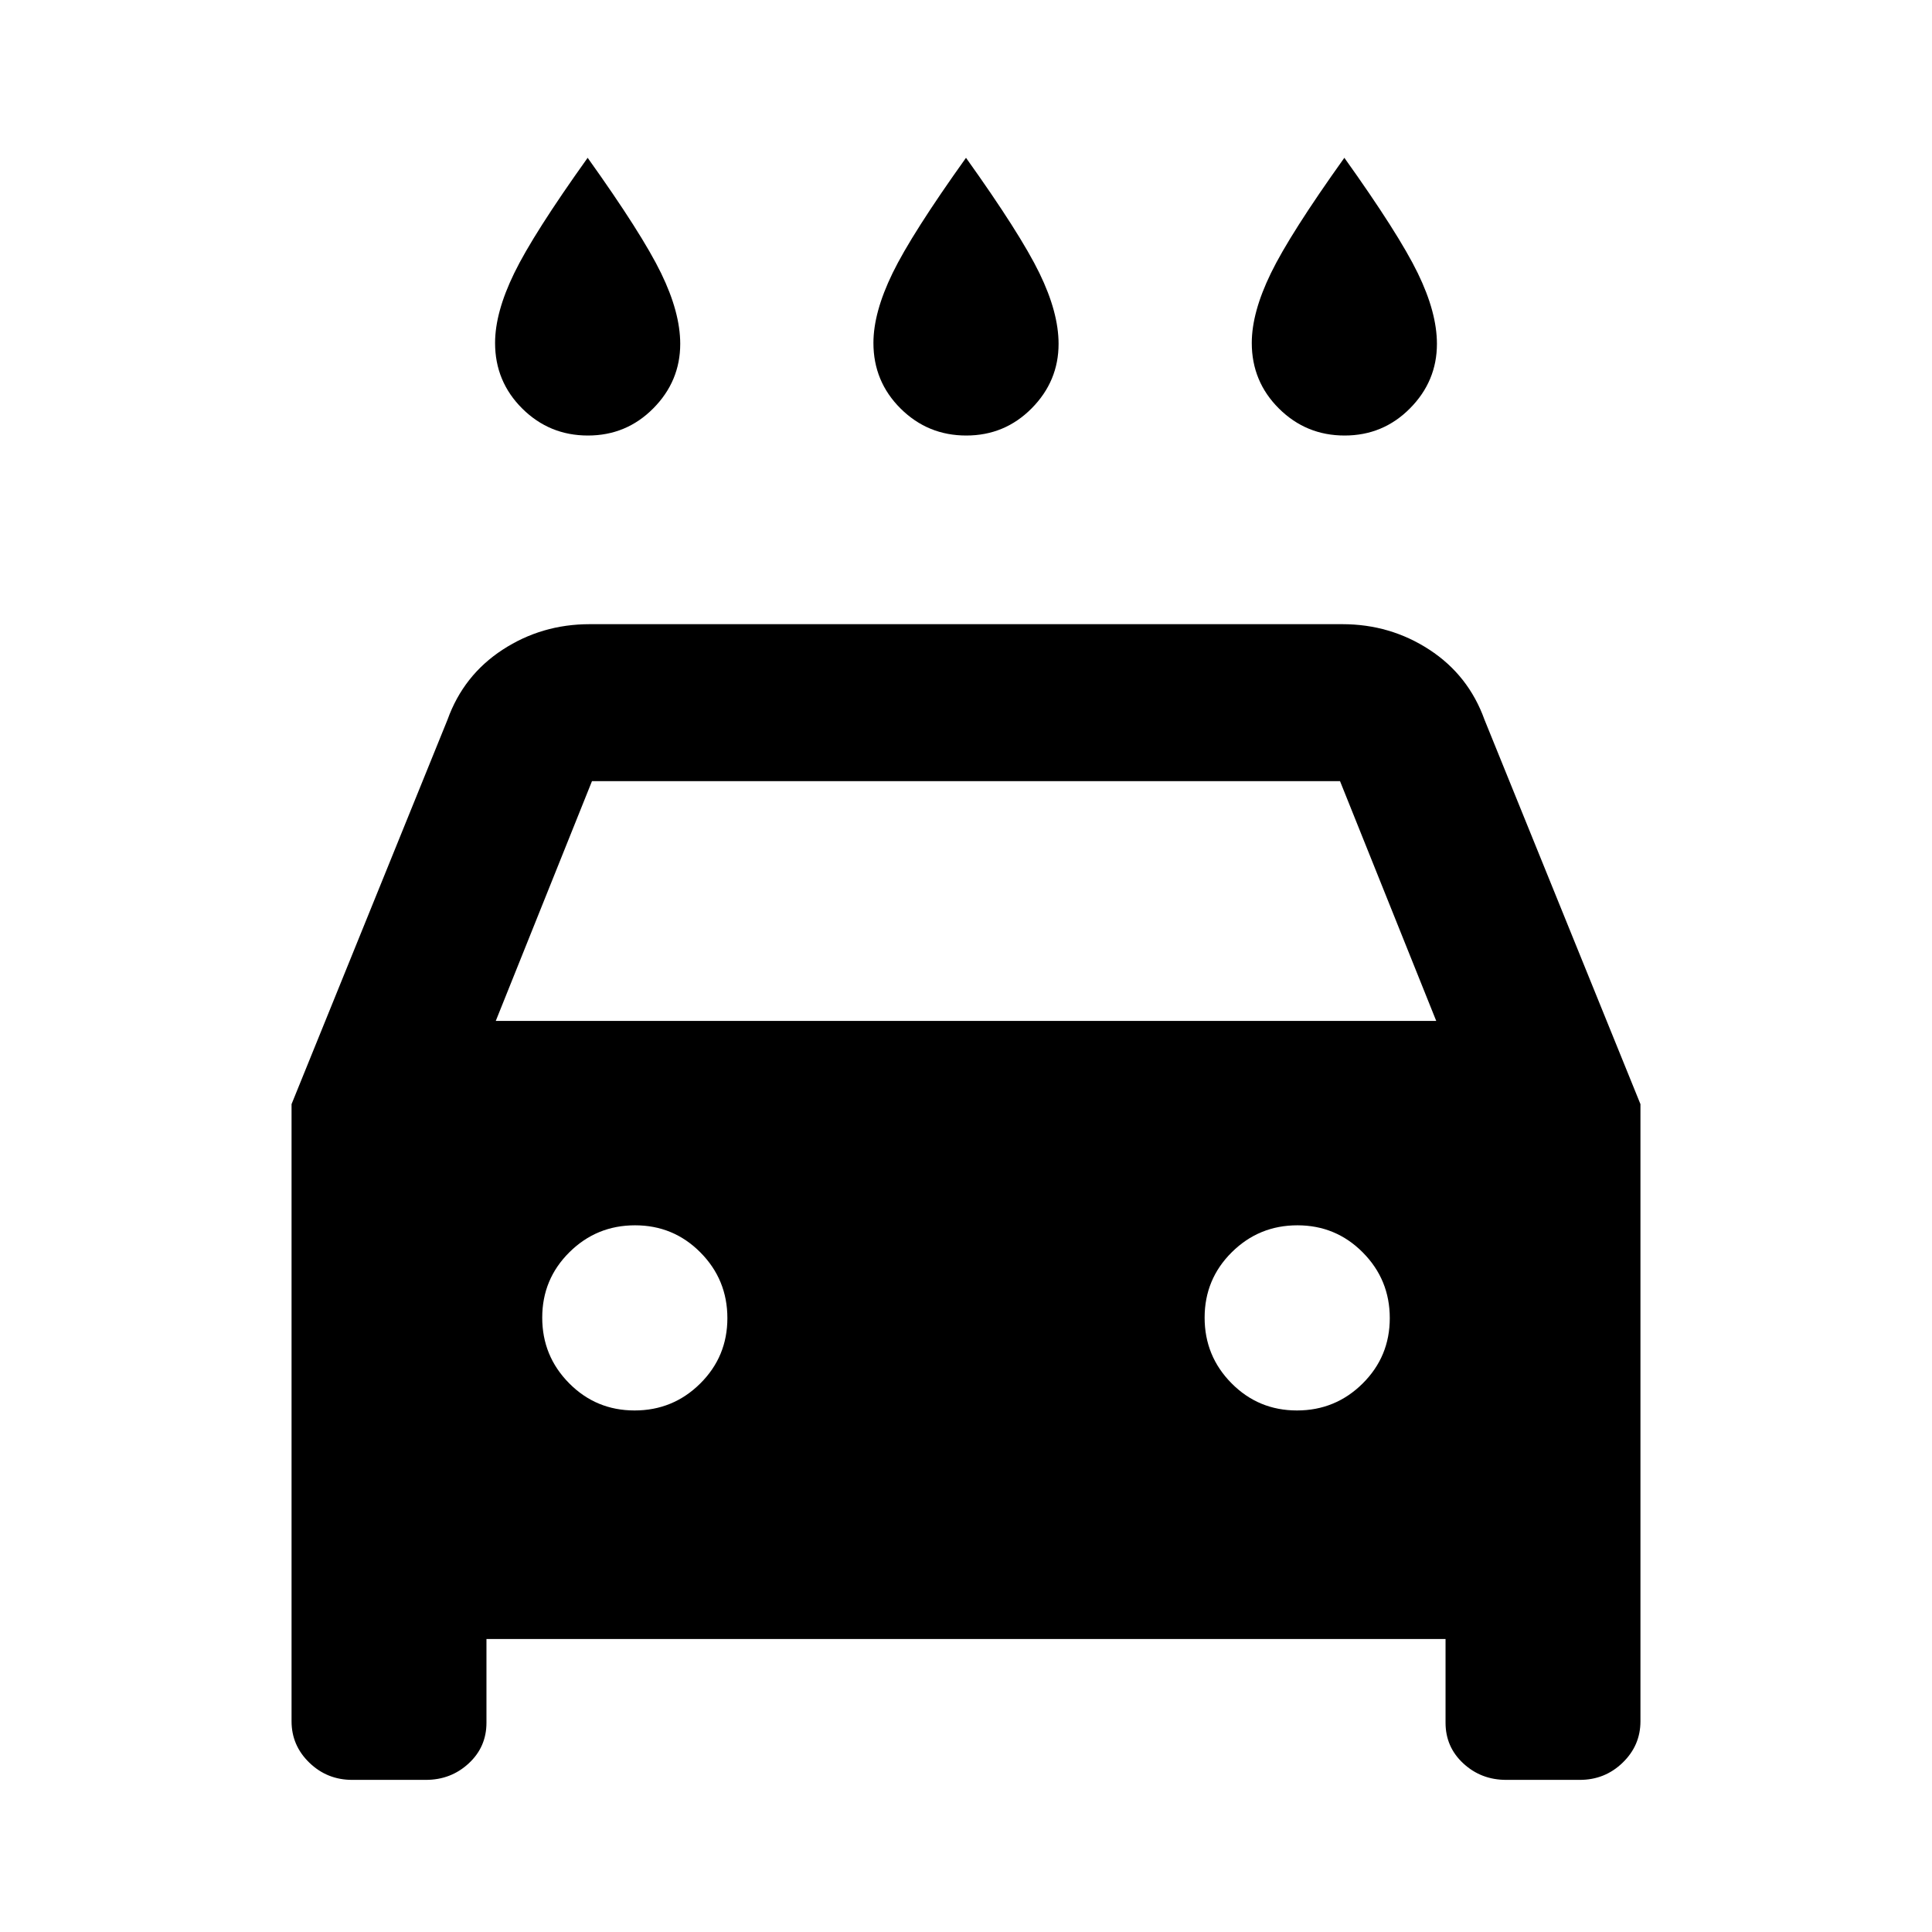 <svg xmlns="http://www.w3.org/2000/svg" height="20" viewBox="0 -960 960 960" width="20"><path d="M480.12-743.59q-19.12 0-32.62-13.41-13.5-13.42-13.5-32.59 0-15.16 9.52-34.7 9.51-19.54 36.48-57.3 26.97 37.76 36.48 57.3 9.52 19.54 9.52 35.14 0 18.56-13.38 32.06-13.38 13.5-32.5 13.5Zm-188 0q-19.12 0-32.62-13.41-13.5-13.42-13.5-32.59 0-15.16 9.52-34.7 9.51-19.54 36.48-57.3 26.97 37.76 36.48 57.3 9.52 19.54 9.52 35.14 0 18.56-13.38 32.06-13.38 13.5-32.5 13.5Zm376 0q-19.12 0-32.62-13.41-13.5-13.42-13.5-32.59 0-15.16 9.52-34.7 9.51-19.54 36.48-57.3 26.97 37.76 36.48 57.3 9.52 19.54 9.52 35.14 0 18.56-13.38 32.06-13.38 13.5-32.5 13.5Zm-426.4 598V-104q0 12.08-8.84 20.24-8.83 8.17-21.29 8.17H175q-12.46 0-21.29-8.55-8.84-8.54-8.84-20.58v-306.64l77.48-190.99q7.95-22.13 27.39-34.81 19.44-12.69 43.26-12.69h374q23.82 0 43.26 12.69 19.44 12.68 27.39 34.81l77.48 190.99v306.64q0 12.04-8.84 20.58-8.83 8.55-21.29 8.55h-36.59q-12.46 0-21.29-8.17-8.84-8.16-8.84-20.24v-41.59H241.72Zm4.63-307.13h467.3l-47.8-119.13h-371.7l-47.8 119.13Zm68.97 193.57q19.11 0 32.61-13.38 13.5-13.39 13.5-32.5 0-19.12-13.38-32.62-13.38-13.5-32.5-13.5-19.12 0-32.62 13.38-13.5 13.38-13.5 32.5 0 19.12 13.39 32.62 13.38 13.5 32.5 13.5Zm329.13 0q19.12 0 32.62-13.38 13.5-13.39 13.5-32.5 0-19.12-13.39-32.62-13.38-13.5-32.5-13.5-19.11 0-32.61 13.38t-13.5 32.5q0 19.12 13.38 32.62 13.38 13.5 32.5 13.5Z"/></svg>